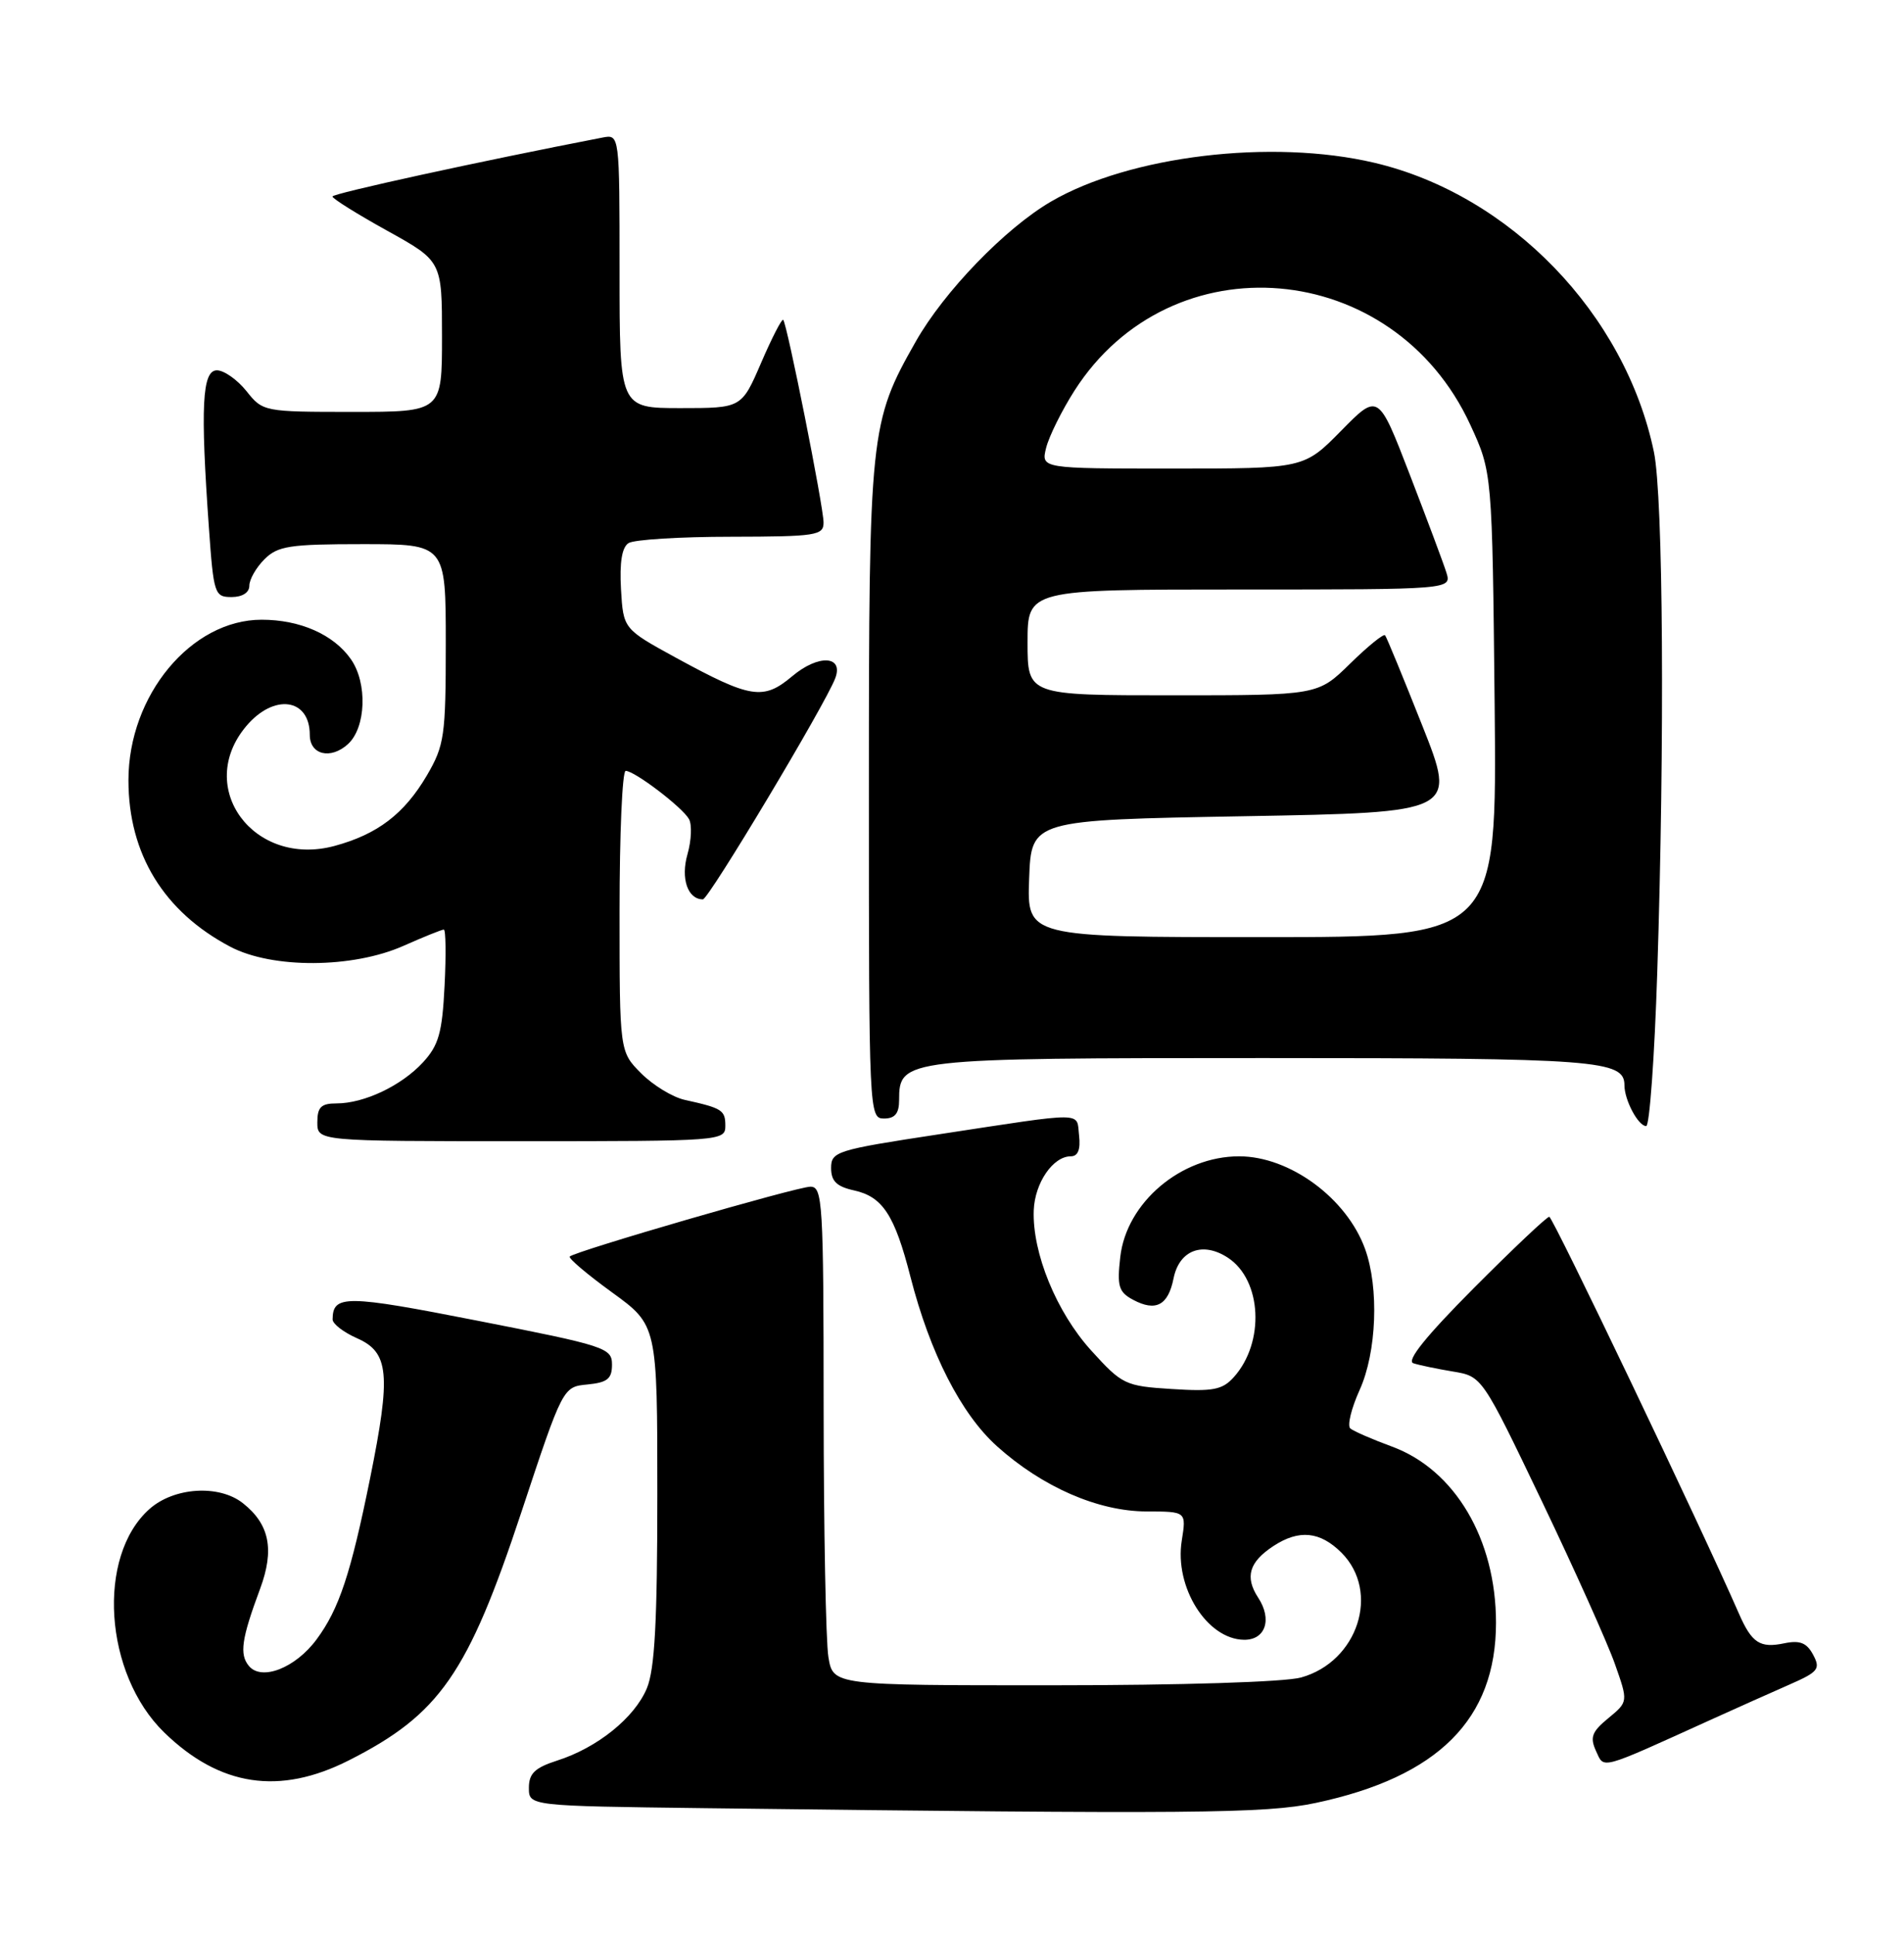 <?xml version="1.0" encoding="UTF-8" standalone="no"?>
<!DOCTYPE svg PUBLIC "-//W3C//DTD SVG 1.1//EN" "http://www.w3.org/Graphics/SVG/1.1/DTD/svg11.dtd" >
<svg xmlns="http://www.w3.org/2000/svg" xmlns:xlink="http://www.w3.org/1999/xlink" version="1.1" viewBox="0 0 252 256">
 <g >
 <path fill="currentColor"
d=" M 174.13 238.56 C 190.35 235.12 198.00 227.48 198.00 214.71 C 198.00 203.68 192.57 194.48 184.24 191.41 C 181.63 190.45 179.15 189.37 178.72 189.01 C 178.29 188.64 178.85 186.35 179.95 183.92 C 182.21 178.93 182.54 170.41 180.67 165.25 C 178.23 158.53 170.70 153.00 164.00 153.00 C 156.31 153.00 149.08 159.12 148.27 166.33 C 147.83 170.19 148.06 170.96 149.96 171.98 C 152.97 173.59 154.60 172.73 155.32 169.17 C 156.07 165.41 159.18 164.23 162.52 166.42 C 167.03 169.38 167.43 177.65 163.28 182.24 C 161.78 183.90 160.52 184.14 155.09 183.79 C 148.91 183.40 148.52 183.21 144.41 178.68 C 139.82 173.61 136.61 165.77 136.82 160.14 C 136.96 156.51 139.37 153.00 141.72 153.00 C 142.67 153.00 143.03 152.10 142.82 150.25 C 142.45 147.07 144.01 147.08 124.25 150.09 C 110.69 152.15 110.00 152.37 110.00 154.55 C 110.00 156.29 110.73 157.00 113.03 157.51 C 116.82 158.34 118.41 160.77 120.50 168.94 C 123.09 179.04 127.19 187.07 131.94 191.35 C 137.96 196.76 145.34 199.98 151.76 199.99 C 157.02 200.00 157.02 200.00 156.41 203.85 C 155.42 210.01 159.75 216.90 164.64 216.97 C 167.48 217.01 168.41 214.28 166.53 211.41 C 164.73 208.66 165.32 206.68 168.55 204.56 C 171.93 202.35 174.71 202.62 177.55 205.45 C 182.72 210.63 179.72 219.87 172.20 221.96 C 170.06 222.56 156.25 222.99 139.38 222.99 C 110.26 223.00 110.26 223.00 109.64 219.25 C 109.30 217.19 109.02 202.34 109.01 186.25 C 109.00 159.06 108.88 157.00 107.25 157.02 C 105.44 157.04 76.12 165.55 75.41 166.26 C 75.19 166.48 77.71 168.61 81.00 171.00 C 87.00 175.35 87.00 175.35 87.00 197.71 C 87.00 214.56 86.66 220.89 85.61 223.40 C 83.98 227.29 79.07 231.25 73.75 232.95 C 70.79 233.90 70.00 234.66 70.00 236.56 C 70.00 238.96 70.00 238.96 93.25 239.25 C 157.99 240.05 167.47 239.97 174.13 238.56 Z  M 46.18 232.92 C 58.19 226.84 61.92 221.48 69.00 200.10 C 74.50 183.50 74.50 183.50 77.75 183.19 C 80.39 182.93 81.00 182.44 81.00 180.56 C 81.00 178.35 80.14 178.07 63.25 174.76 C 45.73 171.32 44.06 171.31 44.02 174.57 C 44.01 175.16 45.46 176.28 47.25 177.07 C 51.50 178.94 51.77 181.82 48.98 195.62 C 46.42 208.25 44.88 212.90 41.90 216.92 C 39.11 220.70 34.62 222.46 32.94 220.43 C 31.67 218.89 31.96 216.85 34.43 210.21 C 36.35 205.03 35.67 201.67 32.14 198.89 C 28.98 196.40 23.03 196.78 19.78 199.67 C 12.75 205.93 13.77 221.47 21.72 229.22 C 29.08 236.38 36.99 237.58 46.18 232.92 Z  M 226.50 227.52 C 229.80 226.03 234.43 223.95 236.79 222.92 C 240.67 221.22 240.98 220.83 239.97 218.95 C 239.13 217.37 238.22 217.01 236.18 217.43 C 232.94 218.11 231.86 217.41 230.15 213.50 C 225.08 201.91 205.52 161.00 205.05 161.00 C 204.72 161.00 200.22 165.26 195.04 170.46 C 188.74 176.79 186.10 180.07 187.06 180.38 C 187.85 180.64 190.22 181.13 192.33 181.48 C 196.16 182.12 196.16 182.12 204.08 198.66 C 208.43 207.75 212.78 217.44 213.74 220.18 C 215.50 225.17 215.50 225.17 212.87 227.34 C 210.69 229.13 210.41 229.87 211.23 231.67 C 212.35 234.09 211.48 234.33 226.50 227.52 Z  M 96.00 148.97 C 96.00 146.89 95.60 146.63 90.62 145.53 C 89.04 145.18 86.45 143.61 84.87 142.03 C 82.00 139.15 82.00 139.15 82.00 120.58 C 82.00 110.36 82.36 102.00 82.81 102.00 C 83.99 102.00 90.32 106.82 91.19 108.38 C 91.60 109.12 91.51 111.21 90.99 113.03 C 90.07 116.24 91.02 119.00 93.03 119.00 C 93.79 119.00 109.21 93.25 110.54 89.76 C 111.70 86.73 108.31 86.56 104.86 89.47 C 101.02 92.70 99.37 92.43 89.50 87.05 C 82.50 83.22 82.50 83.22 82.19 77.96 C 81.99 74.42 82.31 72.42 83.19 71.86 C 83.91 71.40 90.01 71.02 96.75 71.02 C 108.03 71.00 109.00 70.85 109.00 69.14 C 109.00 67.06 104.17 42.84 103.66 42.32 C 103.48 42.14 102.16 44.70 100.74 48.00 C 98.15 54.00 98.15 54.00 90.07 54.00 C 82.00 54.00 82.00 54.00 82.00 35.88 C 82.00 17.77 82.00 17.77 79.75 18.20 C 63.51 21.34 44.00 25.60 44.00 26.00 C 44.00 26.28 47.26 28.32 51.25 30.53 C 58.50 34.55 58.50 34.55 58.50 44.52 C 58.50 54.50 58.50 54.50 46.65 54.50 C 34.93 54.50 34.78 54.47 32.62 51.75 C 31.41 50.24 29.65 49.00 28.71 49.00 C 26.75 49.00 26.51 53.79 27.65 69.85 C 28.27 78.60 28.40 79.00 30.65 79.00 C 32.07 79.00 33.00 78.41 33.00 77.50 C 33.00 76.67 33.90 75.10 35.00 74.00 C 36.76 72.24 38.33 72.00 48.00 72.00 C 59.00 72.00 59.00 72.00 59.00 85.16 C 59.00 97.40 58.82 98.62 56.50 102.60 C 53.51 107.69 49.97 110.39 44.28 111.93 C 33.58 114.81 25.75 104.20 32.59 96.08 C 36.25 91.73 41.00 92.38 41.00 97.23 C 41.00 99.87 43.75 100.54 46.04 98.47 C 48.45 96.29 48.66 90.38 46.44 87.22 C 44.16 83.96 39.72 82.00 34.63 82.00 C 25.30 82.00 17.00 92.00 17.00 103.24 C 17.00 113.00 21.68 120.64 30.50 125.28 C 36.05 128.19 46.65 128.14 53.38 125.16 C 56.06 123.97 58.47 123.00 58.74 123.00 C 59.00 123.00 59.05 126.35 58.84 130.44 C 58.53 136.66 58.06 138.31 55.98 140.57 C 53.13 143.66 48.20 146.00 44.53 146.00 C 42.50 146.00 42.00 146.49 42.00 148.50 C 42.00 151.00 42.00 151.00 69.00 151.00 C 95.47 151.00 96.00 150.96 96.00 148.97 Z  M 219.34 128.75 C 220.34 97.99 220.13 65.72 218.90 59.80 C 215.10 41.54 199.86 25.77 181.91 21.54 C 168.34 18.34 149.48 20.61 139.09 26.68 C 133.03 30.22 124.96 38.57 121.21 45.18 C 115.13 55.89 115.00 57.10 115.00 104.68 C 115.00 147.33 115.03 148.00 117.00 148.00 C 118.45 148.00 119.00 147.33 119.00 145.56 C 119.00 140.06 119.55 140.00 167.29 140.00 C 211.43 140.00 215.00 140.27 215.00 143.60 C 215.00 145.57 216.83 149.00 217.88 149.00 C 218.32 149.00 218.98 139.89 219.34 128.75 Z  M 136.21 116.25 C 136.50 108.50 136.50 108.50 164.65 108.00 C 192.80 107.50 192.80 107.50 188.24 96.00 C 185.73 89.67 183.52 84.30 183.32 84.06 C 183.12 83.82 181.04 85.51 178.69 87.81 C 174.42 92.00 174.42 92.00 155.21 92.00 C 136.00 92.00 136.00 92.00 136.00 85.00 C 136.00 78.00 136.00 78.00 164.07 78.00 C 192.13 78.00 192.13 78.00 191.43 75.75 C 191.04 74.51 188.85 68.66 186.57 62.75 C 182.42 52.00 182.42 52.00 177.50 57.00 C 172.58 62.00 172.58 62.00 155.18 62.00 C 137.78 62.00 137.78 62.00 138.46 59.25 C 138.84 57.74 140.52 54.34 142.21 51.69 C 155.01 31.66 184.43 34.18 194.59 56.19 C 197.50 62.50 197.50 62.50 197.82 93.25 C 198.13 124.00 198.13 124.00 167.02 124.00 C 135.92 124.00 135.92 124.00 136.21 116.25 Z "/>
</g>
</svg>